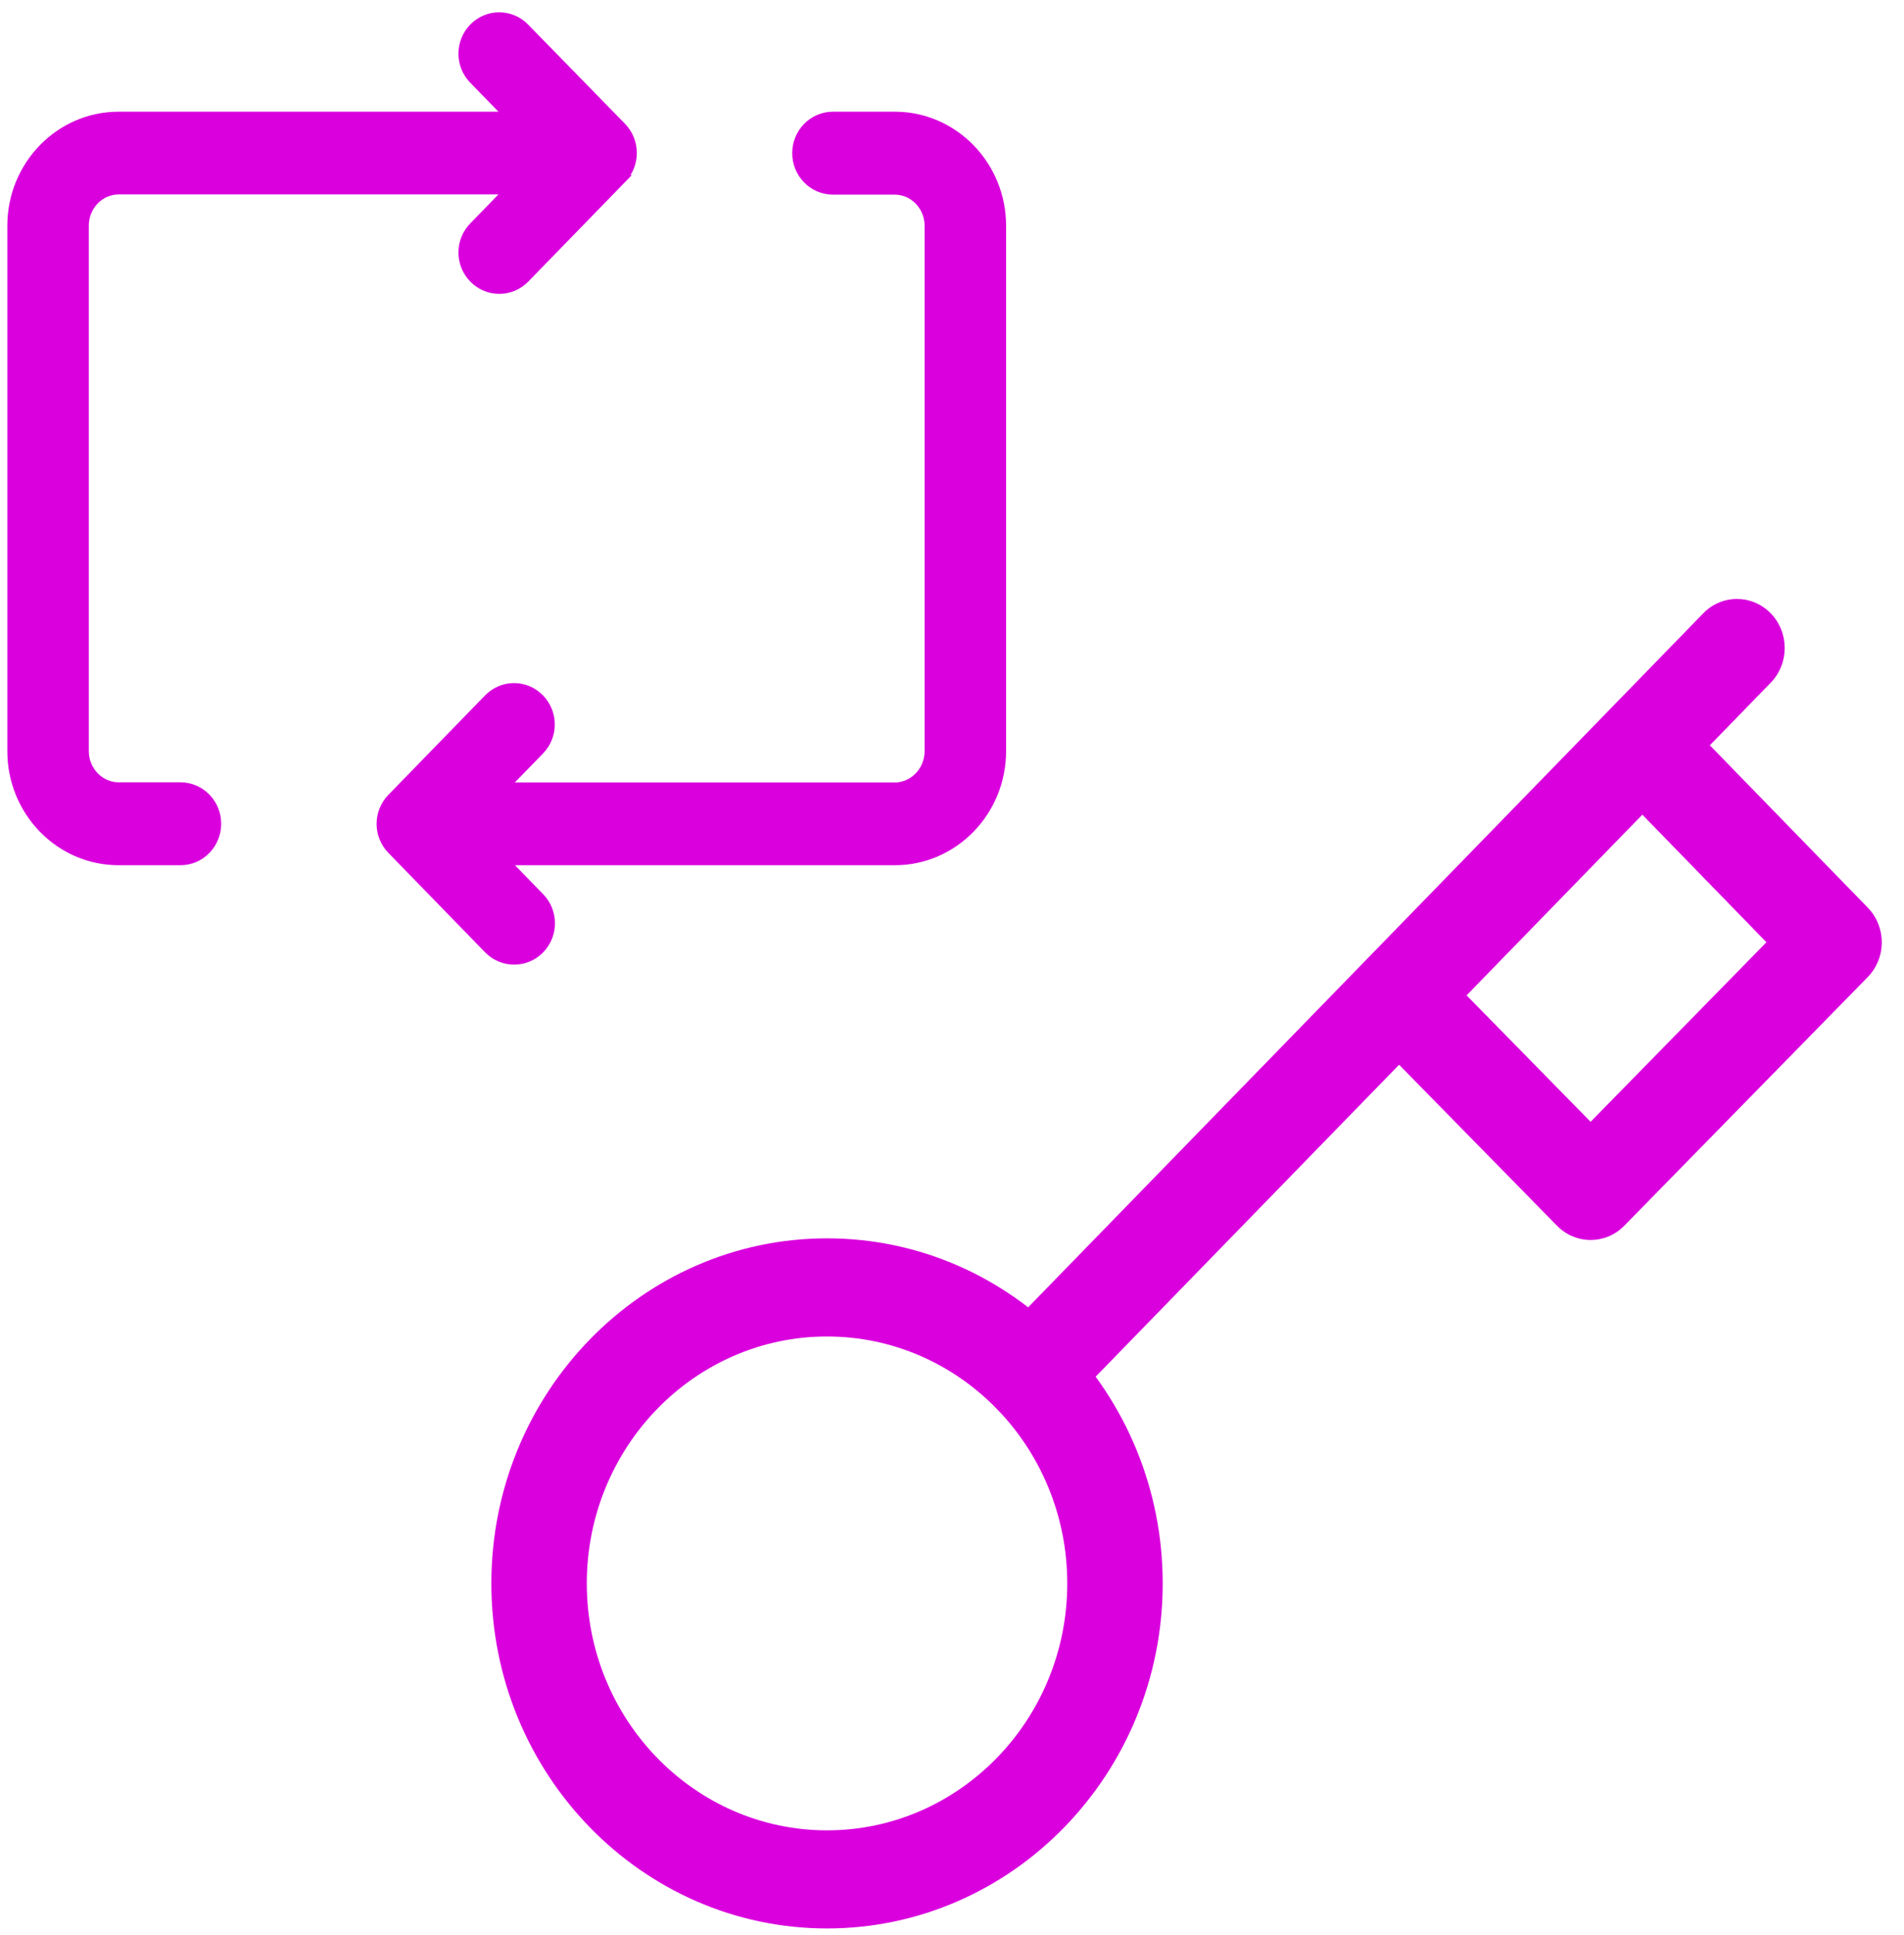 <svg width="62" height="63" viewBox="0 0 62 63" fill="none" xmlns="http://www.w3.org/2000/svg">
<path d="M29.131 25.773H16.053L17.467 24.32C17.865 23.911 17.865 23.256 17.467 22.847C17.064 22.434 16.413 22.434 16.011 22.847L12.862 26.084C12.464 26.493 12.464 27.148 12.862 27.556L16.011 30.793C16.211 30.998 16.473 31.103 16.742 31.103C17.011 31.103 17.273 30.998 17.473 30.793C17.871 30.384 17.871 29.729 17.473 29.32L16.059 27.867H29.137C30.976 27.867 32.461 26.329 32.461 24.458V7.345C32.461 5.474 30.976 3.936 29.137 3.936H27.126C26.549 3.936 26.097 4.414 26.097 4.986C26.097 5.558 26.549 6.036 27.126 6.036H29.137C29.829 6.036 30.408 6.619 30.408 7.351V24.463C30.403 25.19 29.823 25.773 29.131 25.773Z" fill="#DA00DE" stroke="#DA00DE" stroke-width="0.6"/>
<path d="M20.138 4.24L20.138 4.24L16.983 1.01C16.983 1.01 16.983 1.01 16.983 1.01C16.581 0.597 15.93 0.597 15.527 1.01C15.129 1.419 15.129 2.074 15.527 2.483L16.941 3.936H3.863C2.024 3.936 0.539 5.474 0.539 7.345V24.458C0.539 26.329 2.024 27.867 3.863 27.867H5.874C6.45 27.867 6.903 27.389 6.903 26.817C6.903 26.245 6.45 25.767 5.874 25.767H3.863C3.171 25.767 2.592 25.184 2.592 24.452V7.345C2.592 6.613 3.171 6.029 3.863 6.029H16.941L15.527 7.483C15.129 7.892 15.129 8.547 15.527 8.956C15.727 9.161 15.989 9.266 16.258 9.266C16.527 9.266 16.789 9.161 16.989 8.956L20.138 5.719L19.923 5.51L20.138 5.719C20.33 5.523 20.437 5.258 20.437 4.98C20.437 4.701 20.33 4.437 20.138 4.24Z" fill="#DA00DE" stroke="#DA00DE" stroke-width="0.6"/>
<path d="M26.93 40.313C20.903 40.313 16 45.352 16 51.546C16 57.74 20.903 62.779 26.93 62.779C32.958 62.779 37.861 57.741 37.861 51.547C37.861 45.353 32.958 40.313 26.93 40.313ZM26.93 59.585C22.617 59.585 19.108 55.979 19.108 51.546C19.108 47.114 22.617 43.508 26.93 43.508C31.244 43.508 34.753 47.113 34.753 51.546C34.753 55.979 31.244 59.585 26.93 59.585Z" fill="#DA00DE"/>
<path d="M57.66 19.966C57.053 19.343 56.07 19.342 55.463 19.966L32.462 43.604C31.855 44.227 31.855 45.239 32.462 45.862C32.765 46.174 33.163 46.33 33.561 46.33C33.958 46.33 34.357 46.174 34.66 45.862L57.66 22.225C58.267 21.601 58.267 20.59 57.66 19.966Z" fill="#DA00DE"/>
<path d="M60.821 29.548L54.552 23.106L52.355 25.365L57.52 30.674L51.795 36.519L46.622 31.247L44.434 33.515L50.702 39.904C51.005 40.212 51.4 40.367 51.796 40.367C52.192 40.367 52.588 40.212 52.891 39.903L60.817 31.81C61.11 31.511 61.276 31.104 61.276 30.68C61.277 30.255 61.113 29.848 60.821 29.548Z" fill="#DA00DE"/>
</svg>
